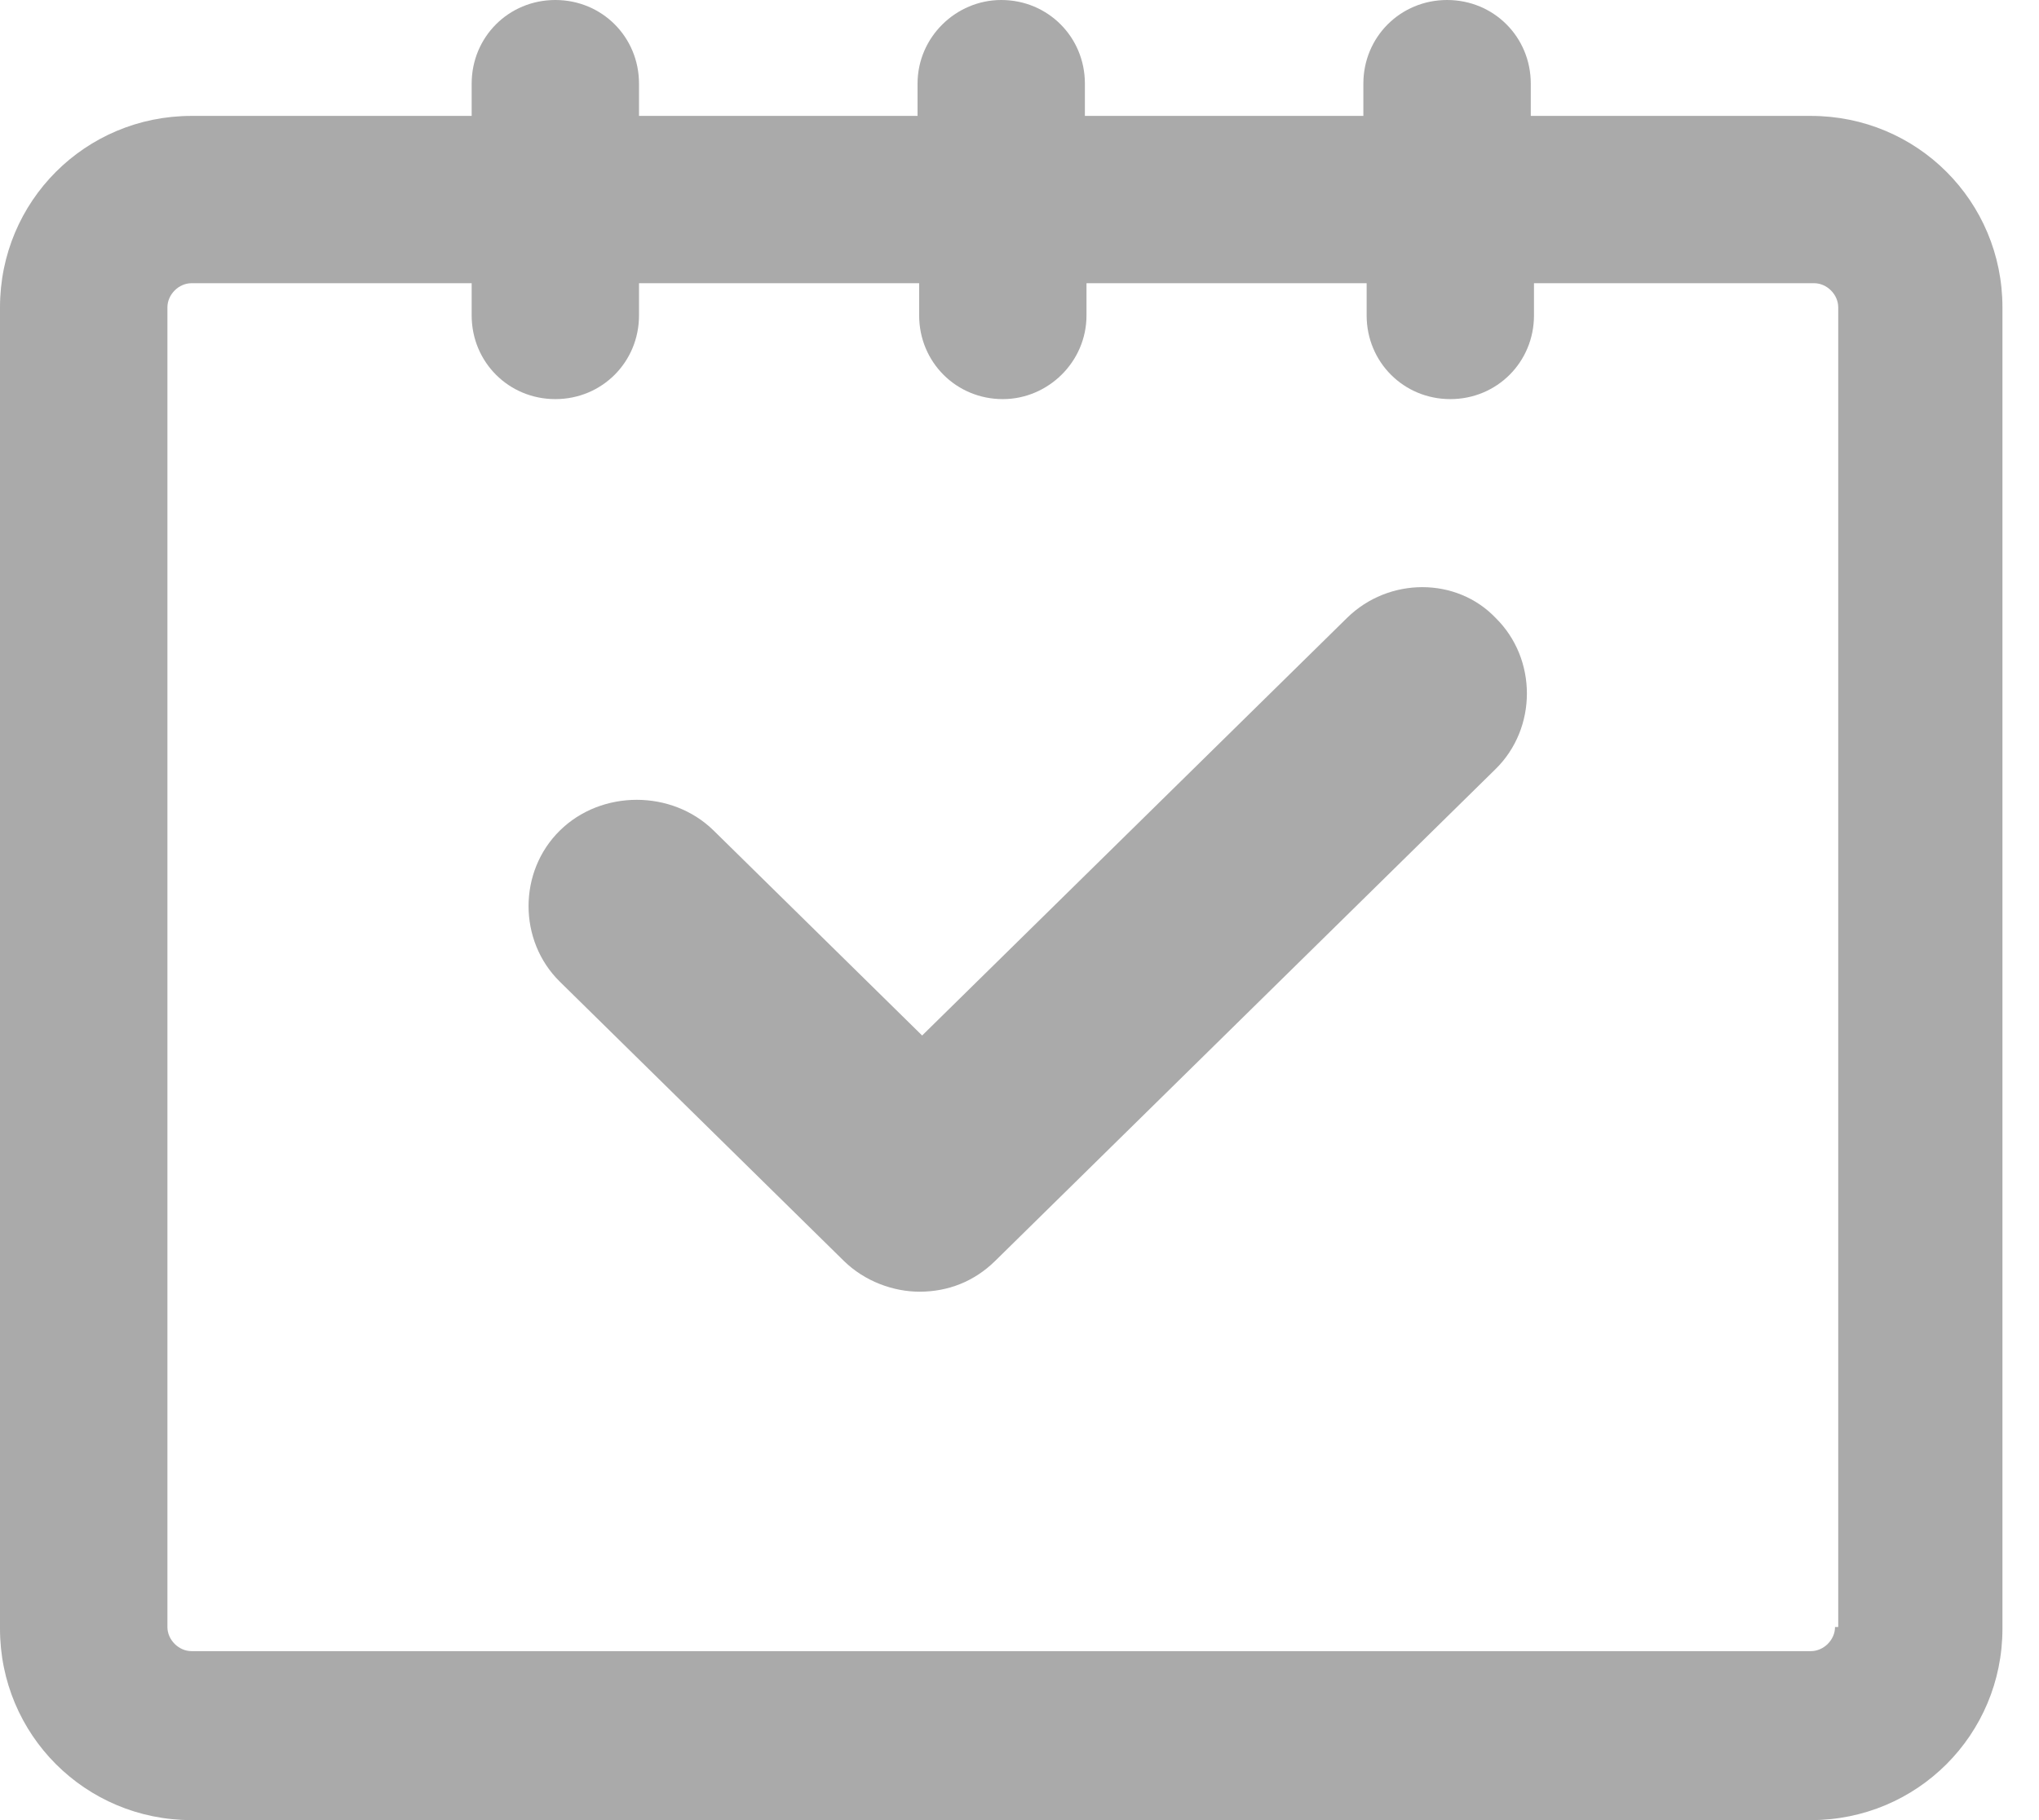<svg width="28" height="25" viewBox="0 0 28 25" fill="none" xmlns="http://www.w3.org/2000/svg">
<path d="M24.867 1.592H21.021V1.149C21.021 0.508 20.513 0 19.872 0C19.231 0 18.722 0.508 18.722 1.149V1.592H14.898V1.149C14.898 0.508 14.39 0 13.749 0C13.13 0 12.6 0.508 12.6 1.149V1.592H8.775V1.149C8.775 0.508 8.267 0 7.626 0C6.985 0 6.477 0.508 6.477 1.149V1.592H2.63C1.172 1.592 0 2.763 0 4.222V22.37C0 23.828 1.172 25 2.63 25H13.749H24.867C26.326 25 27.498 23.828 27.498 22.37V4.222C27.498 2.763 26.326 1.592 24.867 1.592ZM25.199 22.348C25.199 22.524 25.044 22.679 24.867 22.679H13.749H2.63C2.454 22.679 2.299 22.524 2.299 22.348V4.222C2.299 4.045 2.454 3.89 2.63 3.89H6.477V4.332C6.477 4.973 6.985 5.482 7.626 5.482C8.267 5.482 8.775 4.973 8.775 4.332V3.89H12.622V4.332C12.622 4.973 13.13 5.482 13.771 5.482C14.39 5.482 14.92 4.973 14.92 4.332V3.89H18.767V4.332C18.767 4.973 19.275 5.482 19.916 5.482C20.557 5.482 21.065 4.973 21.065 4.332V3.89H24.912C25.088 3.89 25.243 4.045 25.243 4.222V22.348H25.199Z" fill="#AAAAAA"/>
<path d="M18.498 8.487L12.663 14.223L9.8 11.408C9.227 10.845 8.26 10.845 7.688 11.408C7.115 11.971 7.115 12.921 7.688 13.484L11.589 17.32C11.876 17.601 12.269 17.742 12.627 17.742C13.021 17.742 13.379 17.601 13.665 17.32L20.538 10.563C21.111 10 21.111 9.05 20.538 8.487C20.001 7.924 19.071 7.924 18.498 8.487Z" fill="#AAAAAA"/>
</svg>
